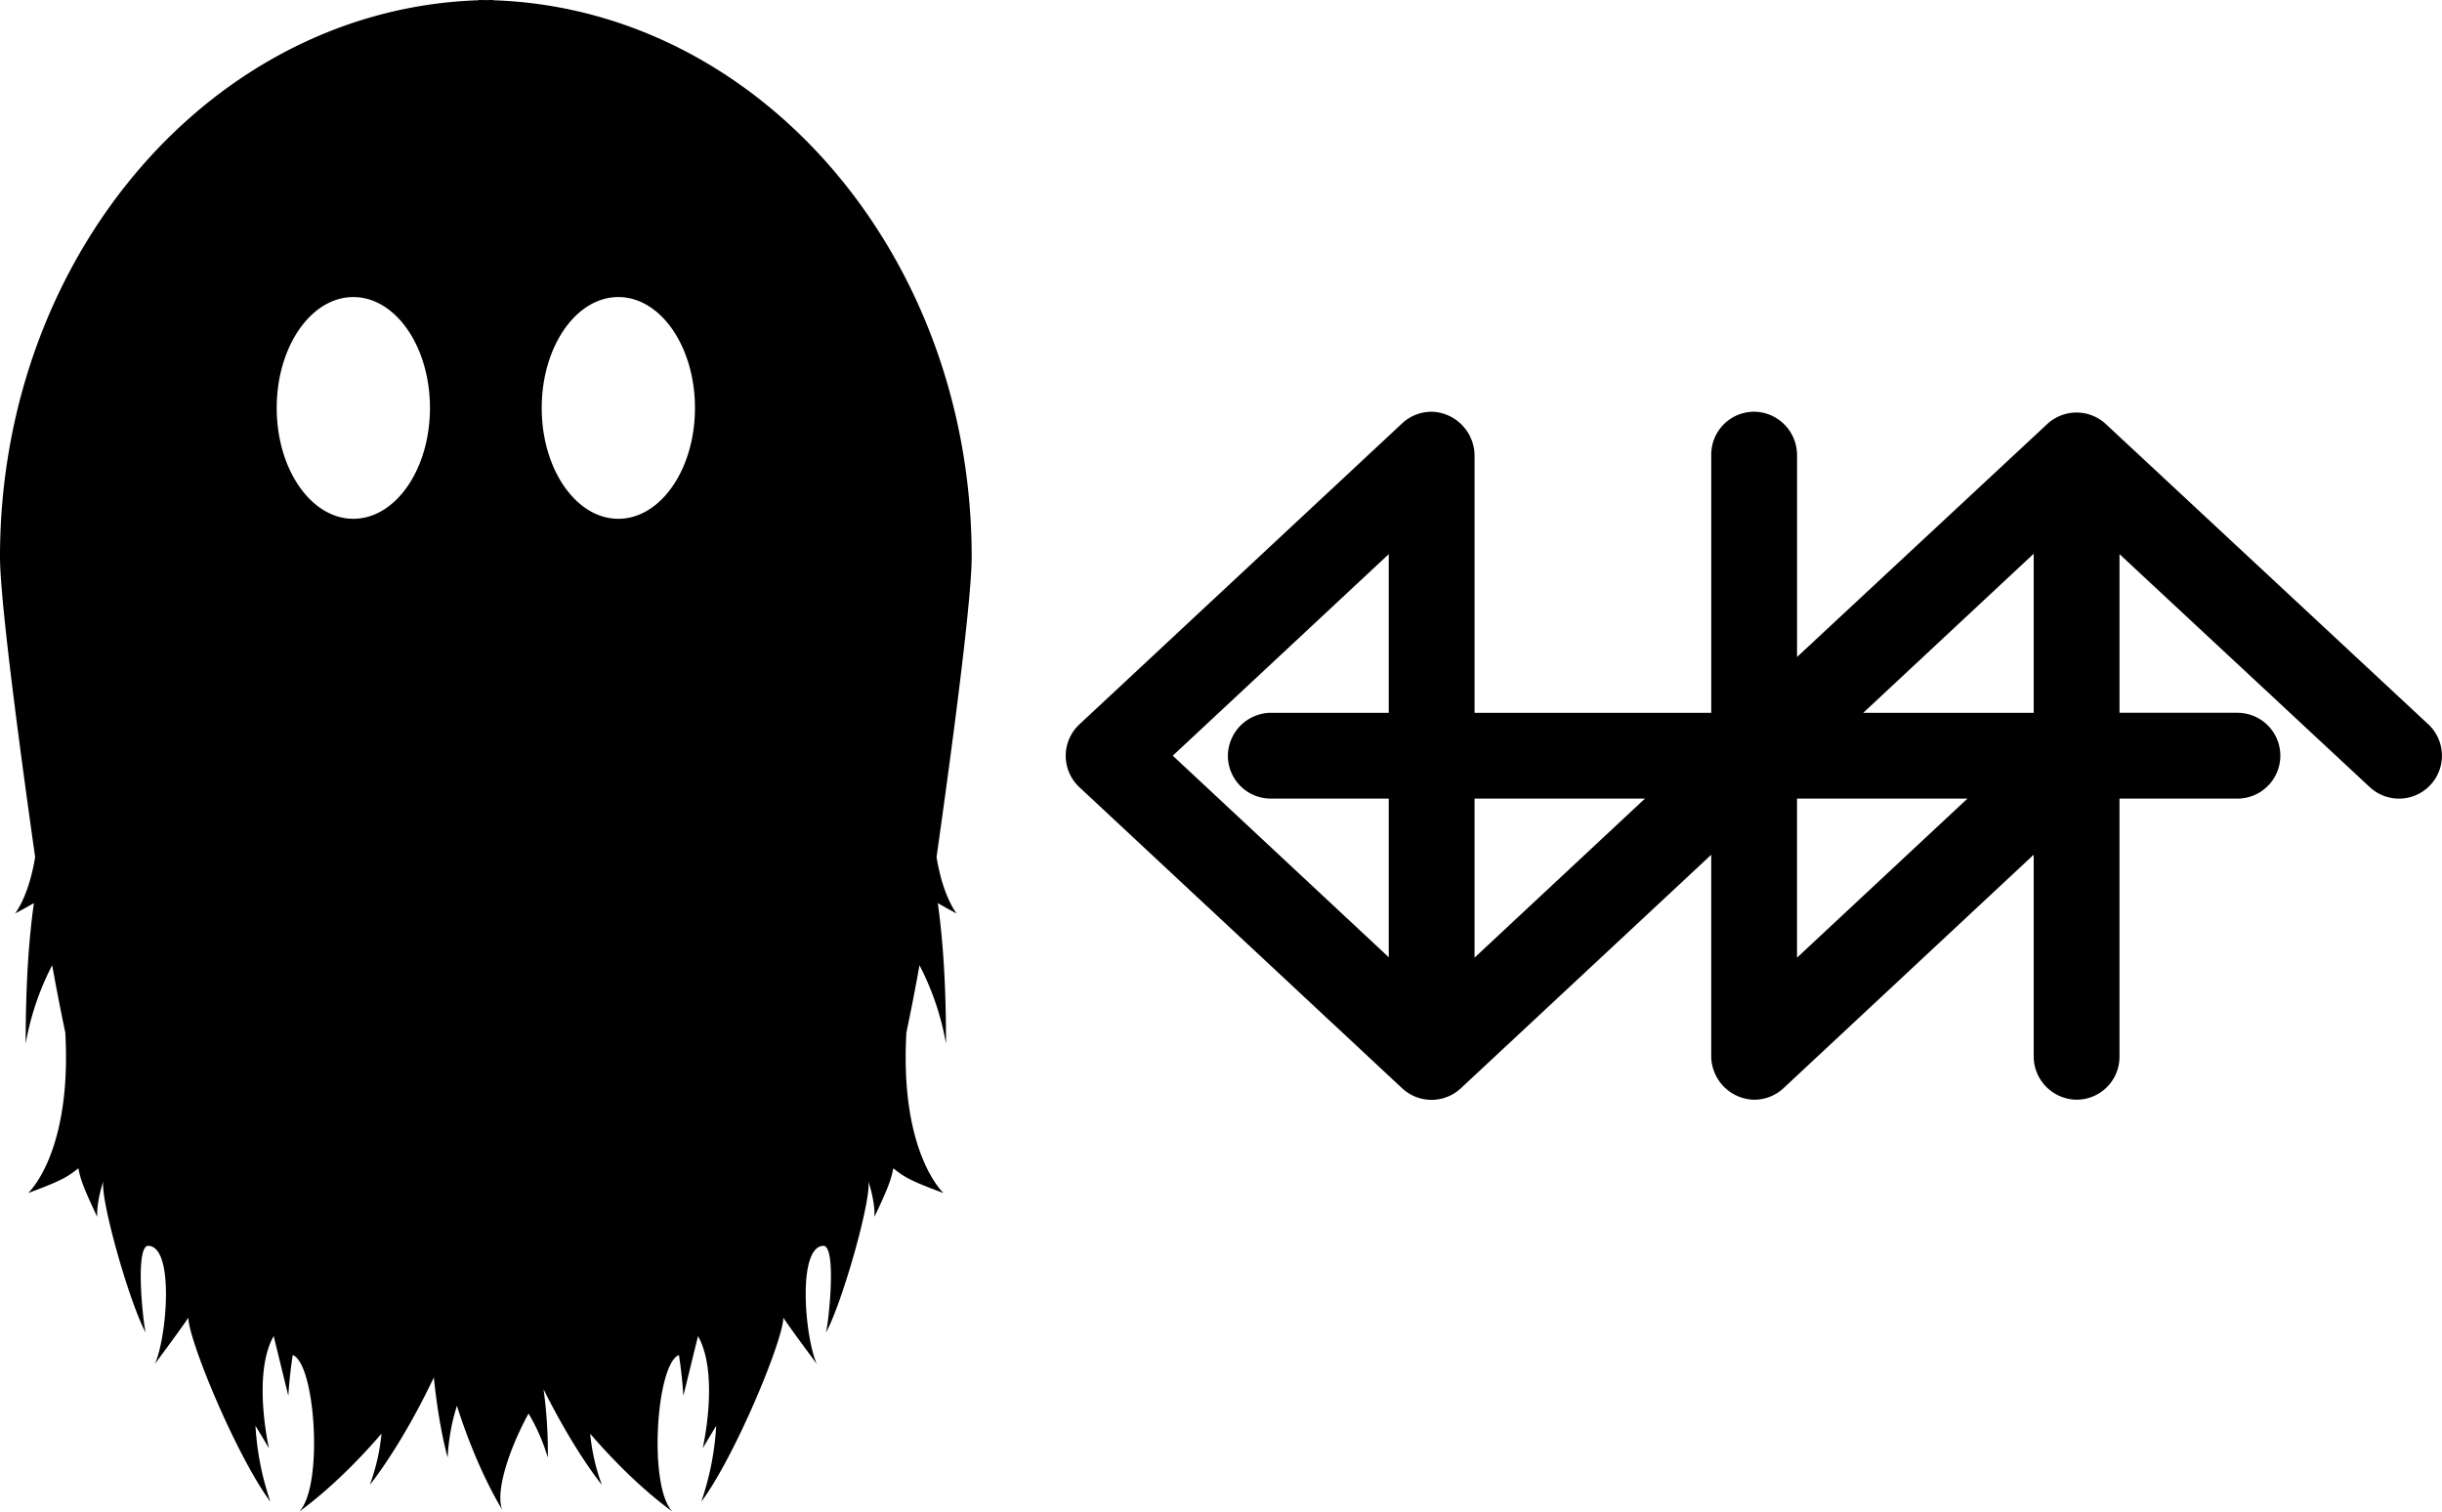 <svg id="Layer_1" data-name="Layer 1" xmlns="http://www.w3.org/2000/svg" viewBox="0 0 825.399 510.935"><path d="M388.415,355.724c3.551-24.994,11.874-85.05,11.874-101.442,0-102.117-71.986-185.235-161.766-188.162v-.087c-.818,0-1.632.021-2.448.035-.816-.014-1.63-.035-2.449-.035v.087C143.847,69.047,71.86,152.165,71.86,254.282c0,16.392,8.324,76.448,11.875,101.442-2.188,13.526-6.8,19.094-6.8,19.094,2.664-1.419,4.73-2.558,6.385-3.523-1.839,12.989-2.784,28.4-2.786,47.529A92.038,92.038,0,0,1,89.5,392.3q2.1,11.7,4.429,22.757c2.3,40.831-12.563,54.258-12.563,54.258,11.719-4.349,13.282-5.483,16.995-8.381.657,3.576,1.654,6.509,6.362,16.423,0,0-.4-4.446,2.035-11.978-.94,6.468,8.818,40.933,14.366,51.141-.684-1.974-3.719-27.79.515-29.358,9.288-.582,6.706,30.7,2.572,39.917,3.216-4.388,9.162-12.341,11.313-15.652-.009,7.422,16.179,46.66,27.732,62.218a95.907,95.907,0,0,1-5.045-25.664c1.96,3.223,3.589,5.927,4.565,7.6,0,0-5.75-24.934,1.584-37.927,1.853,7.534,3.694,15.092,4.957,20.193,0,0,.271-5.782,1.487-13.795,7.7,2.929,10.427,44.545,2.2,52.91,4.045-2.9,14.82-11.238,27.8-26.319a68.183,68.183,0,0,1-3.957,17.32S207.206,555.4,218.5,531.635c1.757,17.224,4.673,27.085,4.673,27.085a68.26,68.26,0,0,1,3.125-17.49c6.054,18.953,12.714,30.841,15.305,35.089-2.452-6.221,2.594-20.99,8.91-32.488a65.857,65.857,0,0,1,6.508,14.9,153.8,153.8,0,0,0-1.428-23.007l.024-.033c10.5,21.138,19.685,32.281,19.685,32.281a68.183,68.183,0,0,1-3.957-17.32c12.977,15.081,23.753,23.422,27.8,26.319-8.225-8.365-5.5-49.981,2.2-52.91,1.217,8.013,1.488,13.795,1.488,13.795,1.263-5.1,3.1-12.659,4.956-20.193,7.335,12.993,1.585,37.927,1.585,37.927.976-1.676,2.6-4.38,4.565-7.6a95.953,95.953,0,0,1-5.045,25.664c11.553-15.558,27.741-54.8,27.732-62.218,2.151,3.311,8.1,11.264,11.312,15.652-4.134-9.214-6.715-40.5,2.572-39.917,4.235,1.568,1.2,27.384.516,29.358,5.547-10.208,15.306-44.673,14.365-51.141,2.433,7.532,2.036,11.978,2.036,11.978,4.707-9.914,5.7-12.847,6.362-16.423,3.712,2.9,5.276,4.032,16.994,8.381,0,0-14.865-13.427-12.562-54.258q2.327-11.04,4.428-22.757a92.023,92.023,0,0,1,8.97,26.522c0-19.124-.947-34.54-2.786-47.529,1.654.965,3.72,2.1,6.385,3.523C395.217,374.818,390.6,369.25,388.415,355.724ZM191.288,241.394c-14.306,0-25.9-16.778-25.9-37.475s11.6-37.475,25.9-37.475,25.9,16.778,25.9,37.475S205.6,241.394,191.288,241.394Zm89.573,0c-14.306,0-25.9-16.778-25.9-37.475s11.6-37.475,25.9-37.475,25.9,16.778,25.9,37.475S295.167,241.394,280.861,241.394Z" transform="translate(-71.86 -66.033)"/><path d="M892.641,310.874l0,0-109-101.494,0,0a14.547,14.547,0,0,0-19.829,0l0,0-84.55,78.728V219.939a14.655,14.655,0,0,0-14.8-14.737,14.5,14.5,0,0,0-14.2,14.5v87.273h-80V219.958a14.924,14.924,0,0,0-13.742-14.719,14.5,14.5,0,0,0-10.727,3.89l0,0L436.7,310.882l0,0a14.522,14.522,0,0,0,0,21.251l0,0L545.787,433.891l0,0a14.541,14.541,0,0,0,19.846,0l0,0,84.621-78.93v68.047a14.829,14.829,0,0,0,14.2,14.743,14.478,14.478,0,0,0,10.247-3.9l.111-.105,84.44-78.808v68.072a14.657,14.657,0,0,0,14.792,14.738,14.5,14.5,0,0,0,14.208-14.5V335.972h39.761a14.5,14.5,0,1,0,.205-29H788.258v-53.63L872.7,331.968l.111.1a14.514,14.514,0,1,0,19.831-21.2Zm-351.383-3.9H501.625a14.655,14.655,0,0,0-14.737,14.8,14.5,14.5,0,0,0,14.5,14.2h39.873V389.6l-73-68.13,73-68.13Zm29,82.767V335.972h57.607Zm189-136.534v53.767H701.65Zm-80,136.534V335.972h57.605Z" transform="translate(-71.86 -66.033)"/></svg>